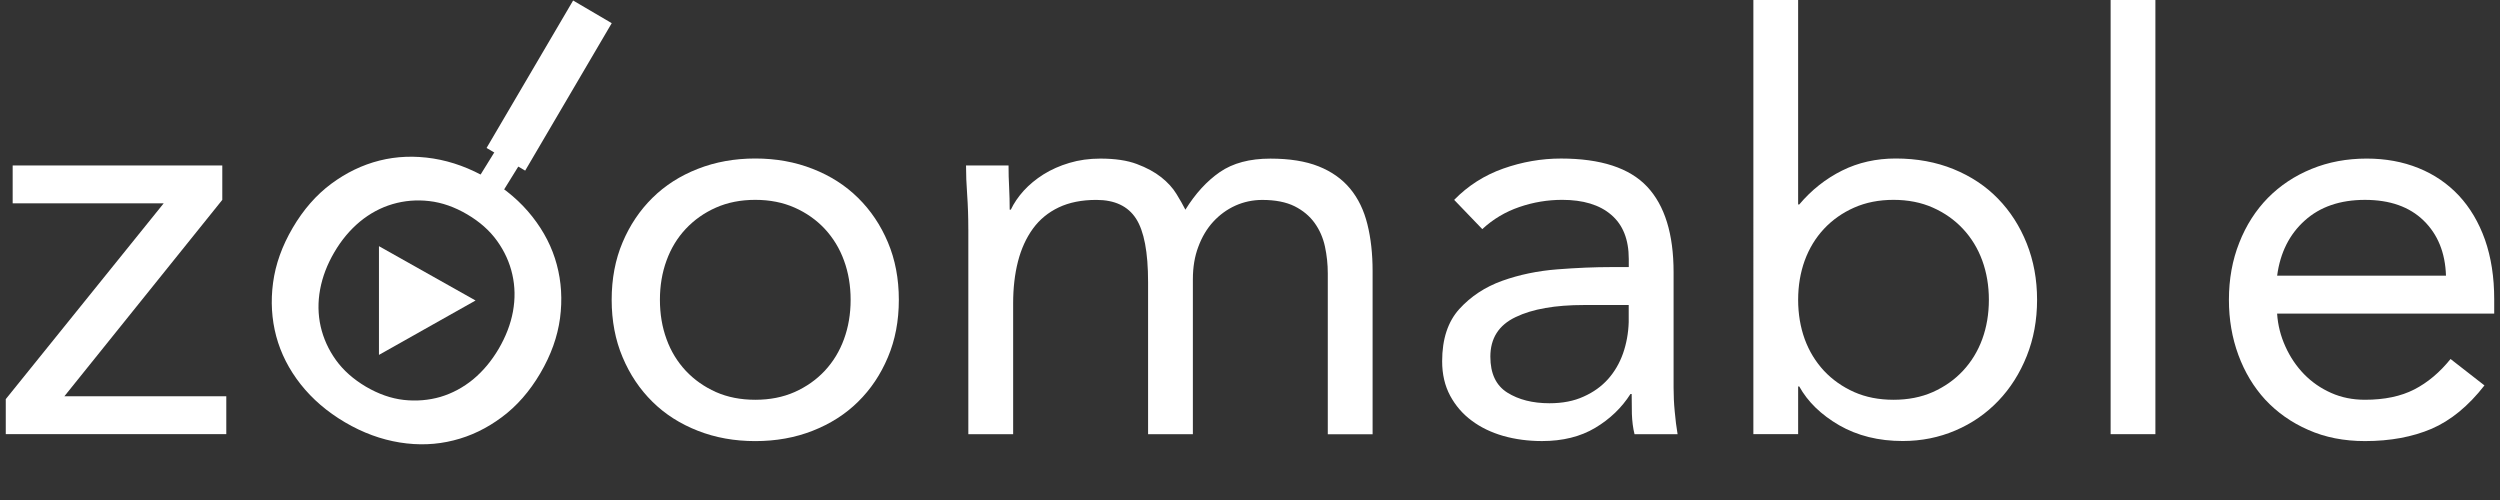 <?xml version="1.0" encoding="utf-8"?>
<!-- Generator: Adobe Illustrator 16.0.4, SVG Export Plug-In . SVG Version: 6.00 Build 0)  -->
<!DOCTYPE svg PUBLIC "-//W3C//DTD SVG 1.1//EN" "http://www.w3.org/Graphics/SVG/1.1/DTD/svg11.dtd">
<svg version="1.1" id="Layer_1" xmlns="http://www.w3.org/2000/svg" xmlns:xlink="http://www.w3.org/1999/xlink" x="0px" y="0px"
	 width="120px" height="24px" viewBox="15 3 120 24" enable-background="new 15 3 120 24" xml:space="preserve">
<rect x="15" y="3" width="120" height="24" fill="#333333" stroke="none"/>
<g id="logo">
	<path fill="#FFFFFF" d="M15.277,22.158l7.58-9.398h-7.249v-1.819H25.67v1.653l-7.58,9.427h7.772v1.818H15.277V22.158z"/>
	<path fill="#FFFFFF" d="M29.051,13.934c0.512-0.872,1.128-1.577,1.848-2.112c0.721-0.534,1.494-0.908,2.318-1.115
		c0.825-0.208,1.686-0.239,2.582-0.098c0.897,0.144,1.772,0.466,2.63,0.969c0.855,0.502,1.563,1.109,2.125,1.824
		c0.561,0.713,0.953,1.479,1.172,2.302c0.221,0.82,0.272,1.678,0.155,2.57c-0.119,0.889-0.434,1.77-0.945,2.639
		c-0.512,0.873-1.127,1.576-1.848,2.111c-0.721,0.537-1.492,0.91-2.318,1.115c-0.824,0.209-1.686,0.244-2.583,0.1
		c-0.897-0.145-1.772-0.465-2.629-0.969c-0.855-0.502-1.564-1.113-2.126-1.824c-0.562-0.713-0.952-1.482-1.173-2.303
		c-0.219-0.822-0.271-1.68-0.153-2.566C28.224,15.686,28.539,14.807,29.051,13.934z M31.048,15.107
		c-0.344,0.586-0.571,1.182-0.683,1.787c-0.111,0.605-0.103,1.199,0.027,1.777c0.131,0.574,0.375,1.113,0.732,1.611
		c0.358,0.498,0.839,0.922,1.44,1.279c0.602,0.352,1.208,0.566,1.817,0.635c0.607,0.066,1.198,0.018,1.763-0.146
		c0.567-0.17,1.09-0.451,1.565-0.84c0.476-0.395,0.885-0.885,1.229-1.469c0.343-0.588,0.573-1.184,0.684-1.789
		c0.11-0.607,0.101-1.199-0.03-1.775c-0.129-0.576-0.374-1.115-0.73-1.611c-0.357-0.5-0.838-0.924-1.44-1.278
		c-0.603-0.354-1.208-0.566-1.816-0.636c-0.611-0.071-1.2-0.02-1.766,0.146c-0.567,0.168-1.088,0.448-1.564,0.84
		C31.801,14.033,31.391,14.52,31.048,15.107z"/>
	<path fill="#FFFFFF" d="M44.36,17.391c0-1.012,0.174-1.932,0.524-2.758c0.348-0.826,0.828-1.538,1.433-2.135
		c0.606-0.599,1.332-1.062,2.179-1.393c0.845-0.332,1.765-0.497,2.756-0.497c0.992,0,1.912,0.165,2.756,0.497
		c0.846,0.33,1.572,0.794,2.179,1.393c0.607,0.597,1.084,1.308,1.433,2.135c0.349,0.826,0.524,1.746,0.524,2.758
		c0,1.01-0.175,1.93-0.524,2.754c-0.348,0.83-0.826,1.543-1.433,2.139c-0.607,0.6-1.333,1.061-2.179,1.393
		c-0.844,0.332-1.764,0.496-2.756,0.496c-0.992,0-1.911-0.164-2.756-0.496c-0.847-0.332-1.572-0.793-2.179-1.393
		c-0.605-0.596-1.085-1.309-1.433-2.139C44.535,19.32,44.36,18.398,44.36,17.391z M46.676,17.391c0,0.68,0.106,1.311,0.318,1.889
		c0.209,0.58,0.518,1.082,0.923,1.518c0.406,0.43,0.887,0.77,1.447,1.02c0.561,0.248,1.19,0.371,1.889,0.371
		c0.699,0,1.328-0.123,1.889-0.371c0.56-0.25,1.044-0.59,1.447-1.02c0.403-0.434,0.711-0.938,0.922-1.518
		c0.212-0.578,0.319-1.209,0.319-1.889s-0.106-1.309-0.319-1.887c-0.21-0.58-0.519-1.083-0.922-1.519
		c-0.403-0.43-0.888-0.771-1.447-1.019c-0.562-0.249-1.189-0.373-1.889-0.373c-0.699,0-1.328,0.124-1.889,0.373
		c-0.561,0.248-1.041,0.588-1.447,1.019c-0.404,0.431-0.713,0.938-0.923,1.519C46.782,16.082,46.676,16.711,46.676,17.391z"/>
	<path fill="#FFFFFF" d="M61.479,13.999c0-0.586-0.019-1.137-0.055-1.653c-0.038-0.513-0.055-0.982-0.055-1.404h2.041
		c0,0.35,0.008,0.7,0.028,1.048c0.017,0.348,0.027,0.708,0.027,1.075h0.054c0.148-0.312,0.354-0.616,0.62-0.911
		c0.268-0.292,0.583-0.553,0.951-0.785c0.367-0.229,0.782-0.414,1.241-0.55c0.459-0.138,0.956-0.206,1.488-0.206
		c0.698,0,1.283,0.085,1.75,0.261c0.468,0.175,0.858,0.386,1.171,0.634c0.312,0.249,0.556,0.515,0.73,0.802
		c0.174,0.285,0.318,0.536,0.429,0.756c0.478-0.772,1.029-1.374,1.653-1.806c0.627-0.431,1.433-0.646,2.426-0.646
		c0.919,0,1.689,0.122,2.316,0.372c0.624,0.249,1.128,0.605,1.516,1.074c0.387,0.469,0.661,1.039,0.826,1.709
		c0.167,0.669,0.249,1.419,0.249,2.245v7.83h-2.151v-7.719c0-0.441-0.046-0.871-0.137-1.295c-0.092-0.421-0.259-0.8-0.497-1.13
		c-0.239-0.331-0.559-0.598-0.961-0.8c-0.406-0.201-0.921-0.303-1.548-0.303c-0.457,0-0.89,0.093-1.294,0.274
		c-0.406,0.185-0.757,0.442-1.062,0.773c-0.302,0.329-0.541,0.729-0.715,1.199c-0.178,0.469-0.262,0.988-0.262,1.557v7.443h-2.15
		v-7.305c0-1.436-0.193-2.448-0.58-3.046c-0.387-0.597-1.02-0.896-1.901-0.896c-0.7,0-1.301,0.119-1.806,0.359
		c-0.506,0.24-0.919,0.58-1.24,1.02c-0.321,0.441-0.561,0.966-0.717,1.571c-0.155,0.605-0.233,1.277-0.233,2.012v6.285h-2.151
		v-9.843H61.479z"/>
	<path fill="#FFFFFF" d="M84.8,12.594c0.662-0.679,1.447-1.18,2.354-1.502c0.911-0.322,1.837-0.482,2.771-0.482
		c1.912,0,3.291,0.45,4.137,1.35c0.846,0.902,1.27,2.271,1.27,4.108v5.539c0,0.369,0.016,0.75,0.055,1.146
		c0.035,0.395,0.08,0.756,0.137,1.088h-2.067c-0.074-0.295-0.114-0.621-0.127-0.979c-0.007-0.357-0.01-0.676-0.01-0.951h-0.057
		c-0.422,0.662-0.987,1.205-1.695,1.627c-0.706,0.422-1.56,0.633-2.55,0.633c-0.659,0-1.28-0.082-1.862-0.246
		c-0.579-0.168-1.083-0.41-1.514-0.734c-0.431-0.318-0.778-0.719-1.034-1.195c-0.257-0.48-0.385-1.029-0.385-1.654
		c0-1.066,0.275-1.902,0.825-2.51c0.554-0.607,1.236-1.057,2.055-1.352c0.817-0.293,1.699-0.477,2.646-0.551
		c0.945-0.074,1.814-0.109,2.606-0.109h0.826v-0.387c0-0.937-0.281-1.644-0.844-2.123c-0.557-0.479-1.344-0.717-2.354-0.717
		c-0.699,0-1.384,0.114-2.054,0.344c-0.671,0.23-1.264,0.583-1.779,1.061L84.8,12.594z M91.03,17.641
		c-1.377,0-2.473,0.189-3.277,0.578c-0.812,0.385-1.216,1.018-1.216,1.902c0,0.807,0.271,1.381,0.813,1.723
		c0.541,0.34,1.217,0.512,2.023,0.512c0.627,0,1.175-0.105,1.641-0.32c0.471-0.209,0.86-0.49,1.173-0.84
		c0.312-0.352,0.55-0.758,0.717-1.227c0.163-0.467,0.257-0.969,0.274-1.502v-0.826H91.03z"/>
	<path fill="#FFFFFF" d="M99.161,3h2.149v9.814h0.055c0.589-0.698,1.277-1.24,2.056-1.627c0.779-0.388,1.64-0.579,2.578-0.579
		c1.01,0,1.934,0.17,2.77,0.51c0.835,0.341,1.548,0.813,2.137,1.42c0.588,0.605,1.048,1.322,1.378,2.149
		c0.331,0.83,0.496,1.729,0.496,2.703c0,0.973-0.165,1.875-0.496,2.701c-0.33,0.826-0.785,1.545-1.362,2.148
		c-0.58,0.607-1.263,1.084-2.058,1.422c-0.788,0.338-1.633,0.508-2.534,0.508c-1.157,0-2.173-0.254-3.048-0.756
		c-0.871-0.506-1.509-1.127-1.916-1.861h-0.055v2.287h-2.149V3z M101.311,17.391c0,0.68,0.107,1.311,0.316,1.889
		c0.213,0.58,0.521,1.082,0.924,1.518c0.404,0.43,0.888,0.77,1.447,1.02c0.562,0.248,1.189,0.371,1.892,0.371
		c0.696,0,1.328-0.123,1.887-0.371c0.559-0.25,1.044-0.59,1.445-1.02c0.404-0.434,0.714-0.938,0.926-1.518
		c0.211-0.578,0.318-1.209,0.318-1.889s-0.107-1.309-0.318-1.887c-0.212-0.58-0.52-1.083-0.926-1.519
		c-0.401-0.43-0.887-0.771-1.445-1.019c-0.559-0.249-1.19-0.373-1.887-0.373c-0.702,0-1.329,0.124-1.892,0.373
		c-0.56,0.248-1.043,0.588-1.447,1.019c-0.402,0.431-0.711,0.938-0.924,1.519C101.418,16.082,101.311,16.711,101.311,17.391z"/>
	<path fill="#FFFFFF" d="M116.31,3h2.149V23.84h-2.149V3z"/>
	<path fill="#FFFFFF" d="M134.254,21.5c-0.771,0.99-1.616,1.682-2.533,2.08c-0.92,0.393-1.986,0.592-3.202,0.592
		c-1.007,0-1.916-0.178-2.726-0.539c-0.811-0.355-1.493-0.84-2.058-1.445c-0.558-0.607-0.988-1.322-1.294-2.15
		c-0.304-0.828-0.453-1.707-0.453-2.646c0-0.994,0.165-1.906,0.497-2.742c0.328-0.835,0.788-1.553,1.373-2.15
		c0.591-0.598,1.29-1.062,2.098-1.392c0.81-0.331,1.689-0.496,2.646-0.496c0.904,0,1.729,0.151,2.481,0.454
		c0.754,0.303,1.4,0.745,1.944,1.323c0.538,0.58,0.957,1.286,1.253,2.121c0.293,0.84,0.442,1.789,0.442,2.854v0.689h-10.421
		c0.036,0.553,0.17,1.08,0.401,1.586c0.229,0.506,0.529,0.947,0.895,1.324c0.369,0.377,0.799,0.676,1.295,0.896
		c0.497,0.223,1.039,0.33,1.626,0.33c0.937,0,1.729-0.166,2.373-0.498c0.64-0.33,1.221-0.82,1.735-1.459L134.254,21.5z
		 M132.407,16.232c-0.035-1.102-0.394-1.984-1.073-2.645c-0.682-0.663-1.619-0.993-2.815-0.993c-1.192,0-2.157,0.33-2.891,0.993
		c-0.738,0.661-1.179,1.545-1.325,2.645H132.407z"/>
	
		<rect x="40.278" y="2.978" transform="matrix(-0.862 -0.506 0.506 -0.862 73.421 34.138)" fill="#FFFFFF" width="2.15" height="8.211"/>
	
		<rect x="38.437" y="9.592" transform="matrix(-0.85 -0.526 0.526 -0.85 66.605 40.818)" fill="#FFFFFF" width="1.337" height="2.694"/>
	<polygon fill="#FFFFFF" points="33.19,20.035 33.19,14.816 37.827,17.424 	"/>
</g>
</svg>

